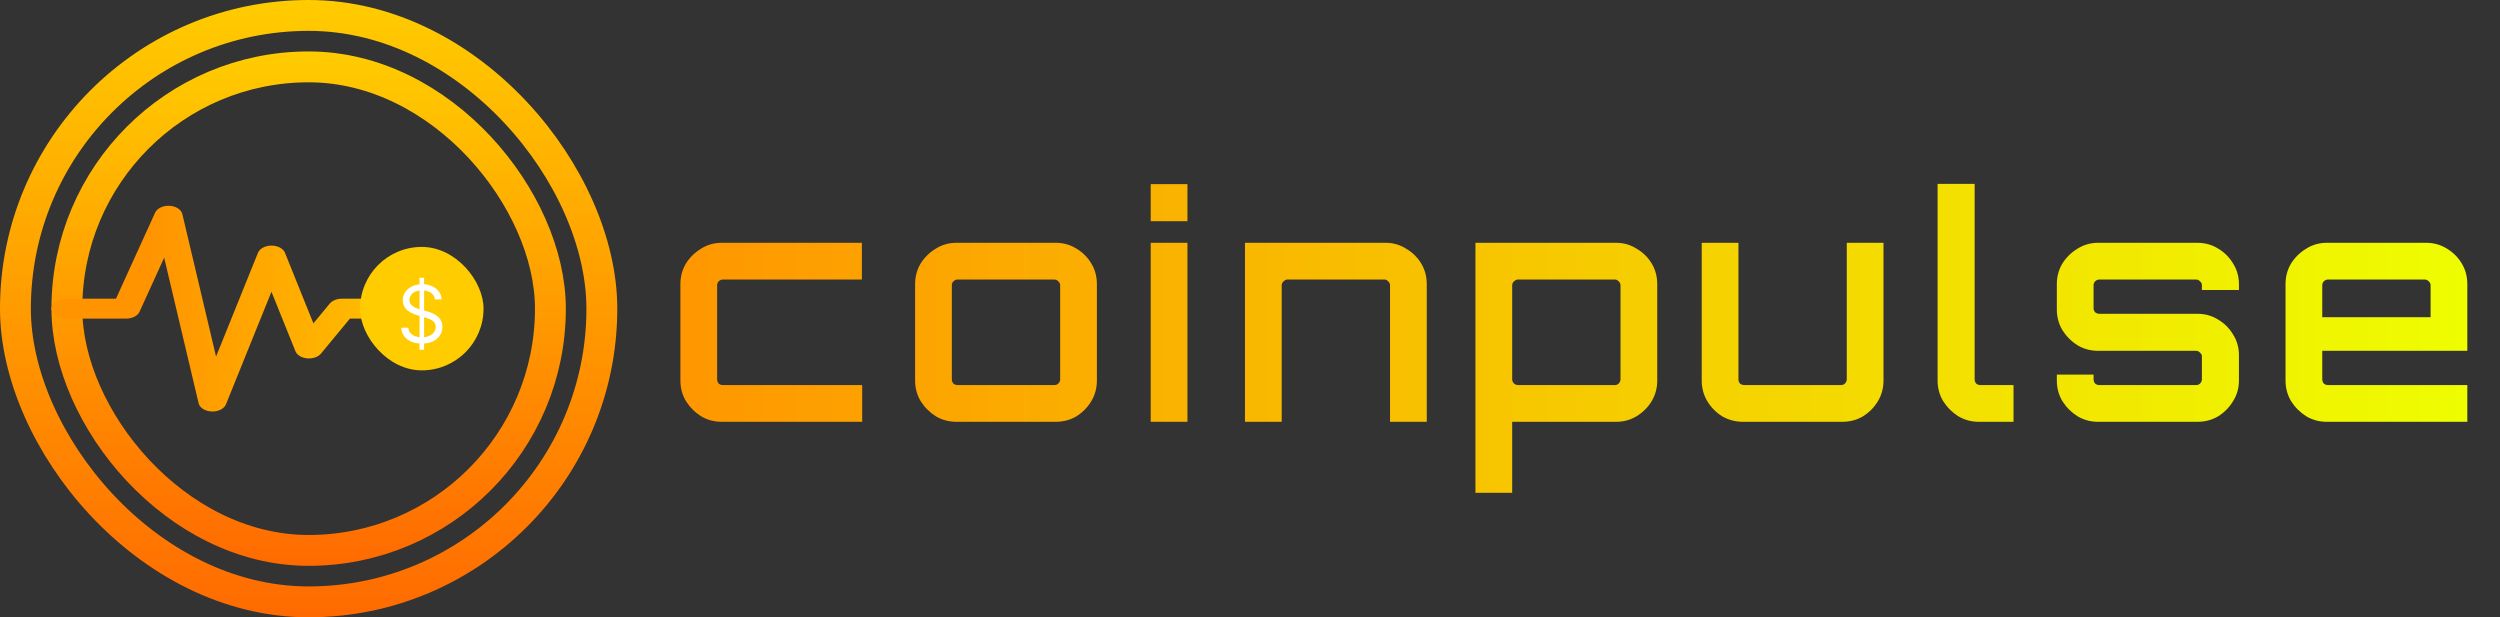 <svg width="243" height="60" viewBox="0 0 243 60" fill="none" xmlns="http://www.w3.org/2000/svg">
<rect x="0" y="0" width="243" height="60" fill="#333333" stroke="none"/>
<path d="M70.155 41C69.415 41 68.745 40.82 68.145 40.46C67.545 40.08 67.055 39.59 66.675 38.99C66.315 38.39 66.135 37.72 66.135 36.98V27.62C66.135 26.88 66.315 26.21 66.675 25.61C67.055 25.01 67.545 24.53 68.145 24.17C68.745 23.79 69.415 23.6 70.155 23.6H83.775V27.17H70.275C70.115 27.17 69.975 27.23 69.855 27.35C69.755 27.45 69.705 27.58 69.705 27.74V36.86C69.705 37.02 69.755 37.16 69.855 37.28C69.975 37.38 70.115 37.43 70.275 37.43H83.805V41H70.155ZM92.968 41C92.228 41 91.558 40.82 90.958 40.46C90.358 40.08 89.868 39.59 89.488 38.99C89.128 38.39 88.948 37.72 88.948 36.98V27.62C88.948 26.88 89.128 26.21 89.488 25.61C89.868 25.01 90.358 24.53 90.958 24.17C91.558 23.79 92.228 23.6 92.968 23.6H102.598C103.358 23.6 104.038 23.79 104.638 24.17C105.238 24.53 105.718 25.01 106.078 25.61C106.438 26.21 106.618 26.88 106.618 27.62V36.98C106.618 37.72 106.438 38.39 106.078 38.99C105.718 39.59 105.238 40.08 104.638 40.46C104.038 40.82 103.358 41 102.598 41H92.968ZM93.088 37.43H102.478C102.638 37.43 102.768 37.38 102.868 37.28C102.988 37.16 103.048 37.02 103.048 36.86V27.74C103.048 27.58 102.988 27.45 102.868 27.35C102.768 27.23 102.638 27.17 102.478 27.17H93.088C92.928 27.17 92.788 27.23 92.668 27.35C92.568 27.45 92.518 27.58 92.518 27.74V36.86C92.518 37.02 92.568 37.16 92.668 37.28C92.788 37.38 92.928 37.43 93.088 37.43ZM111.849 41V23.6H115.419V41H111.849ZM111.849 21.5V17.9H115.419V21.5H111.849ZM121.011 41V23.6H134.691C135.411 23.6 136.071 23.79 136.671 24.17C137.291 24.53 137.781 25.01 138.141 25.61C138.501 26.21 138.681 26.88 138.681 27.62V41H135.111V27.74C135.111 27.58 135.051 27.45 134.931 27.35C134.831 27.23 134.711 27.17 134.571 27.17H125.151C125.011 27.17 124.881 27.23 124.761 27.35C124.641 27.45 124.581 27.58 124.581 27.74V41H121.011ZM143.414 47.9V23.6H157.094C157.814 23.6 158.474 23.79 159.074 24.17C159.694 24.53 160.184 25.01 160.544 25.61C160.904 26.21 161.084 26.88 161.084 27.62V36.98C161.084 37.72 160.904 38.39 160.544 38.99C160.184 39.59 159.694 40.08 159.074 40.46C158.474 40.82 157.814 41 157.094 41H146.984V47.9H143.414ZM147.554 37.43H156.974C157.114 37.43 157.234 37.38 157.334 37.28C157.454 37.16 157.514 37.02 157.514 36.86V27.74C157.514 27.58 157.454 27.45 157.334 27.35C157.234 27.23 157.114 27.17 156.974 27.17H147.554C147.414 27.17 147.284 27.23 147.164 27.35C147.044 27.45 146.984 27.58 146.984 27.74V36.86C146.984 37.02 147.044 37.16 147.164 37.28C147.284 37.38 147.414 37.43 147.554 37.43ZM169.426 41C168.686 41 168.006 40.82 167.386 40.46C166.786 40.08 166.306 39.59 165.946 38.99C165.586 38.39 165.406 37.72 165.406 36.98V23.6H168.976V36.86C168.976 37.02 169.026 37.16 169.126 37.28C169.246 37.38 169.386 37.43 169.546 37.43H178.936C179.096 37.43 179.226 37.38 179.326 37.28C179.446 37.16 179.506 37.02 179.506 36.86V23.6H183.076V36.98C183.076 37.72 182.896 38.39 182.536 38.99C182.176 39.59 181.696 40.08 181.096 40.46C180.496 40.82 179.816 41 179.056 41H169.426ZM192.355 41C191.615 41 190.945 40.82 190.345 40.46C189.745 40.08 189.255 39.59 188.875 38.99C188.515 38.39 188.335 37.72 188.335 36.98V17.87H191.935V36.86C191.935 37.02 191.985 37.16 192.085 37.28C192.205 37.38 192.335 37.43 192.475 37.43H195.715V41H192.355ZM203.945 41C203.205 41 202.535 40.82 201.935 40.46C201.335 40.08 200.845 39.59 200.465 38.99C200.105 38.39 199.925 37.72 199.925 36.98V36.41H203.495V36.86C203.495 37.02 203.545 37.16 203.645 37.28C203.765 37.38 203.905 37.43 204.065 37.43H213.455C213.615 37.43 213.745 37.38 213.845 37.28C213.965 37.16 214.025 37.02 214.025 36.86V34.64C214.025 34.5 213.965 34.38 213.845 34.28C213.745 34.16 213.615 34.1 213.455 34.1H203.945C203.205 34.1 202.535 33.92 201.935 33.56C201.335 33.18 200.845 32.69 200.465 32.09C200.105 31.49 199.925 30.82 199.925 30.08V27.62C199.925 26.88 200.105 26.21 200.465 25.61C200.845 25.01 201.335 24.53 201.935 24.17C202.535 23.79 203.205 23.6 203.945 23.6H213.575C214.335 23.6 215.015 23.79 215.615 24.17C216.215 24.53 216.695 25.01 217.055 25.61C217.435 26.21 217.625 26.88 217.625 27.62V28.19H214.025V27.74C214.025 27.58 213.965 27.45 213.845 27.35C213.745 27.23 213.615 27.17 213.455 27.17H204.065C203.905 27.17 203.765 27.23 203.645 27.35C203.545 27.45 203.495 27.58 203.495 27.74V29.96C203.495 30.1 203.545 30.23 203.645 30.35C203.765 30.45 203.905 30.5 204.065 30.5H213.575C214.335 30.5 215.015 30.69 215.615 31.07C216.215 31.43 216.695 31.91 217.055 32.51C217.435 33.11 217.625 33.78 217.625 34.52V36.98C217.625 37.72 217.435 38.39 217.055 38.99C216.695 39.59 216.215 40.08 215.615 40.46C215.015 40.82 214.335 41 213.575 41H203.945ZM226.174 41C225.434 41 224.764 40.82 224.164 40.46C223.564 40.08 223.074 39.59 222.694 38.99C222.334 38.39 222.154 37.72 222.154 36.98V27.62C222.154 26.88 222.334 26.21 222.694 25.61C223.074 25.01 223.564 24.53 224.164 24.17C224.764 23.79 225.434 23.6 226.174 23.6H235.804C236.564 23.6 237.244 23.79 237.844 24.17C238.444 24.53 238.924 25.01 239.284 25.61C239.644 26.21 239.824 26.88 239.824 27.62V34.1H225.724V36.86C225.724 37.02 225.774 37.16 225.874 37.28C225.994 37.38 226.134 37.43 226.294 37.43H239.824V41H226.174ZM225.724 30.83H236.254V27.74C236.254 27.58 236.194 27.45 236.074 27.35C235.974 27.23 235.844 27.17 235.684 27.17H226.294C226.134 27.17 225.994 27.23 225.874 27.35C225.774 27.45 225.724 27.58 225.724 27.74V30.83Z" fill="url(#paint0_linear_234_2)"/>
<rect x="1.5" y="1.5" width="57" height="57" rx="28.5" stroke="url(#paint1_linear_234_2)" stroke-width="3"/>
<rect x="6.5" y="6.5" width="47" height="47" rx="23.5" stroke="url(#paint2_linear_234_2)" stroke-width="3"/>
<path d="M16.477 20.003C16.782 20.018 17.07 20.106 17.296 20.252C17.523 20.398 17.673 20.594 17.724 20.808L21 34.657L25.075 24.572C25.157 24.37 25.33 24.192 25.567 24.066C25.803 23.94 26.092 23.871 26.389 23.872C26.685 23.872 26.973 23.94 27.21 24.067C27.447 24.194 27.619 24.371 27.7 24.573L30.463 31.431L32.049 29.512C32.169 29.366 32.342 29.245 32.548 29.161C32.755 29.077 32.99 29.033 33.228 29.033H36.608C36.935 28.298 37.621 27.67 38.544 27.262C39.467 26.855 40.565 26.695 41.64 26.812C42.715 26.929 43.695 27.315 44.403 27.9C45.111 28.485 45.5 29.23 45.5 30.001C45.5 30.772 45.111 31.517 44.403 32.102C43.695 32.687 42.715 33.073 41.64 33.19C40.565 33.307 39.467 33.147 38.544 32.74C37.621 32.333 36.935 31.704 36.608 30.969H34.009L31.206 34.363C31.071 34.526 30.871 34.658 30.631 34.742C30.391 34.825 30.122 34.857 29.856 34.833C29.591 34.809 29.342 34.731 29.139 34.607C28.936 34.484 28.789 34.321 28.716 34.139L26.386 28.357L21.963 39.3C21.877 39.511 21.693 39.695 21.441 39.822C21.189 39.948 20.883 40.011 20.575 39.998C20.266 39.986 19.972 39.9 19.741 39.754C19.511 39.608 19.357 39.411 19.305 39.194L15.956 25.046L13.566 30.298C13.477 30.493 13.304 30.663 13.07 30.784C12.837 30.904 12.555 30.969 12.266 30.969H6.365C6.003 30.969 5.656 30.867 5.4 30.686C5.144 30.504 5 30.258 5 30.001C5 29.744 5.144 29.498 5.4 29.317C5.656 29.135 6.003 29.033 6.365 29.033H11.273L15.077 20.671C15.171 20.465 15.36 20.286 15.614 20.165C15.867 20.044 16.171 19.987 16.477 20.003Z" fill="url(#paint3_linear_234_2)"/>
<rect x="35" y="24" width="12" height="12" rx="6" fill="#FFCC00"/>
<path d="M40.778 34V27H41.222V34H40.778ZM42.274 29.1C42.241 28.823 42.109 28.608 41.878 28.455C41.647 28.302 41.363 28.225 41.027 28.225C40.781 28.225 40.566 28.265 40.382 28.345C40.2 28.425 40.057 28.536 39.954 28.676C39.853 28.817 39.802 28.976 39.802 29.155C39.802 29.304 39.837 29.433 39.908 29.54C39.98 29.646 40.072 29.734 40.184 29.805C40.296 29.875 40.414 29.932 40.537 29.978C40.659 30.021 40.772 30.057 40.875 30.084L41.439 30.238C41.584 30.276 41.744 30.329 41.921 30.396C42.1 30.463 42.271 30.556 42.434 30.672C42.598 30.787 42.733 30.935 42.84 31.115C42.947 31.296 43 31.517 43 31.78C43 32.082 42.921 32.356 42.764 32.6C42.609 32.844 42.381 33.038 42.081 33.182C41.783 33.326 41.421 33.398 40.995 33.398C40.597 33.398 40.253 33.334 39.962 33.204C39.673 33.075 39.445 32.894 39.279 32.663C39.115 32.431 39.022 32.163 39 31.856H39.694C39.712 32.068 39.782 32.243 39.905 32.381C40.03 32.518 40.187 32.62 40.377 32.688C40.568 32.753 40.774 32.786 40.995 32.786C41.251 32.786 41.481 32.744 41.686 32.66C41.89 32.575 42.051 32.456 42.171 32.305C42.29 32.152 42.35 31.973 42.35 31.769C42.35 31.583 42.298 31.431 42.195 31.315C42.092 31.198 41.957 31.103 41.789 31.03C41.621 30.958 41.439 30.894 41.244 30.839L40.561 30.642C40.127 30.516 39.784 30.337 39.531 30.104C39.278 29.87 39.152 29.565 39.152 29.188C39.152 28.874 39.236 28.601 39.404 28.367C39.574 28.132 39.801 27.95 40.087 27.82C40.374 27.689 40.695 27.623 41.049 27.623C41.407 27.623 41.724 27.688 42.003 27.818C42.281 27.945 42.501 28.12 42.664 28.343C42.828 28.565 42.915 28.817 42.924 29.1H42.274Z" fill="white"/>
<defs>
<linearGradient id="paint0_linear_234_2" x1="63" y1="29.5" x2="243" y2="29.5" gradientUnits="userSpaceOnUse">
<stop stop-color="#FF9500"/>
<stop offset="1" stop-color="#EEFF00"/>
</linearGradient>
<linearGradient id="paint1_linear_234_2" x1="30" y1="0" x2="30" y2="60" gradientUnits="userSpaceOnUse">
<stop stop-color="#FFCC00"/>
<stop offset="1" stop-color="#FF6A00"/>
</linearGradient>
<linearGradient id="paint2_linear_234_2" x1="30" y1="5" x2="30" y2="55" gradientUnits="userSpaceOnUse">
<stop stop-color="#FFCC00"/>
<stop offset="1" stop-color="#FF6A00"/>
</linearGradient>
<linearGradient id="paint3_linear_234_2" x1="45.5" y1="30" x2="14.5" y2="30" gradientUnits="userSpaceOnUse">
<stop stop-color="#FFCC00"/>
<stop offset="1" stop-color="#FF9400"/>
</linearGradient>
</defs>
</svg>
